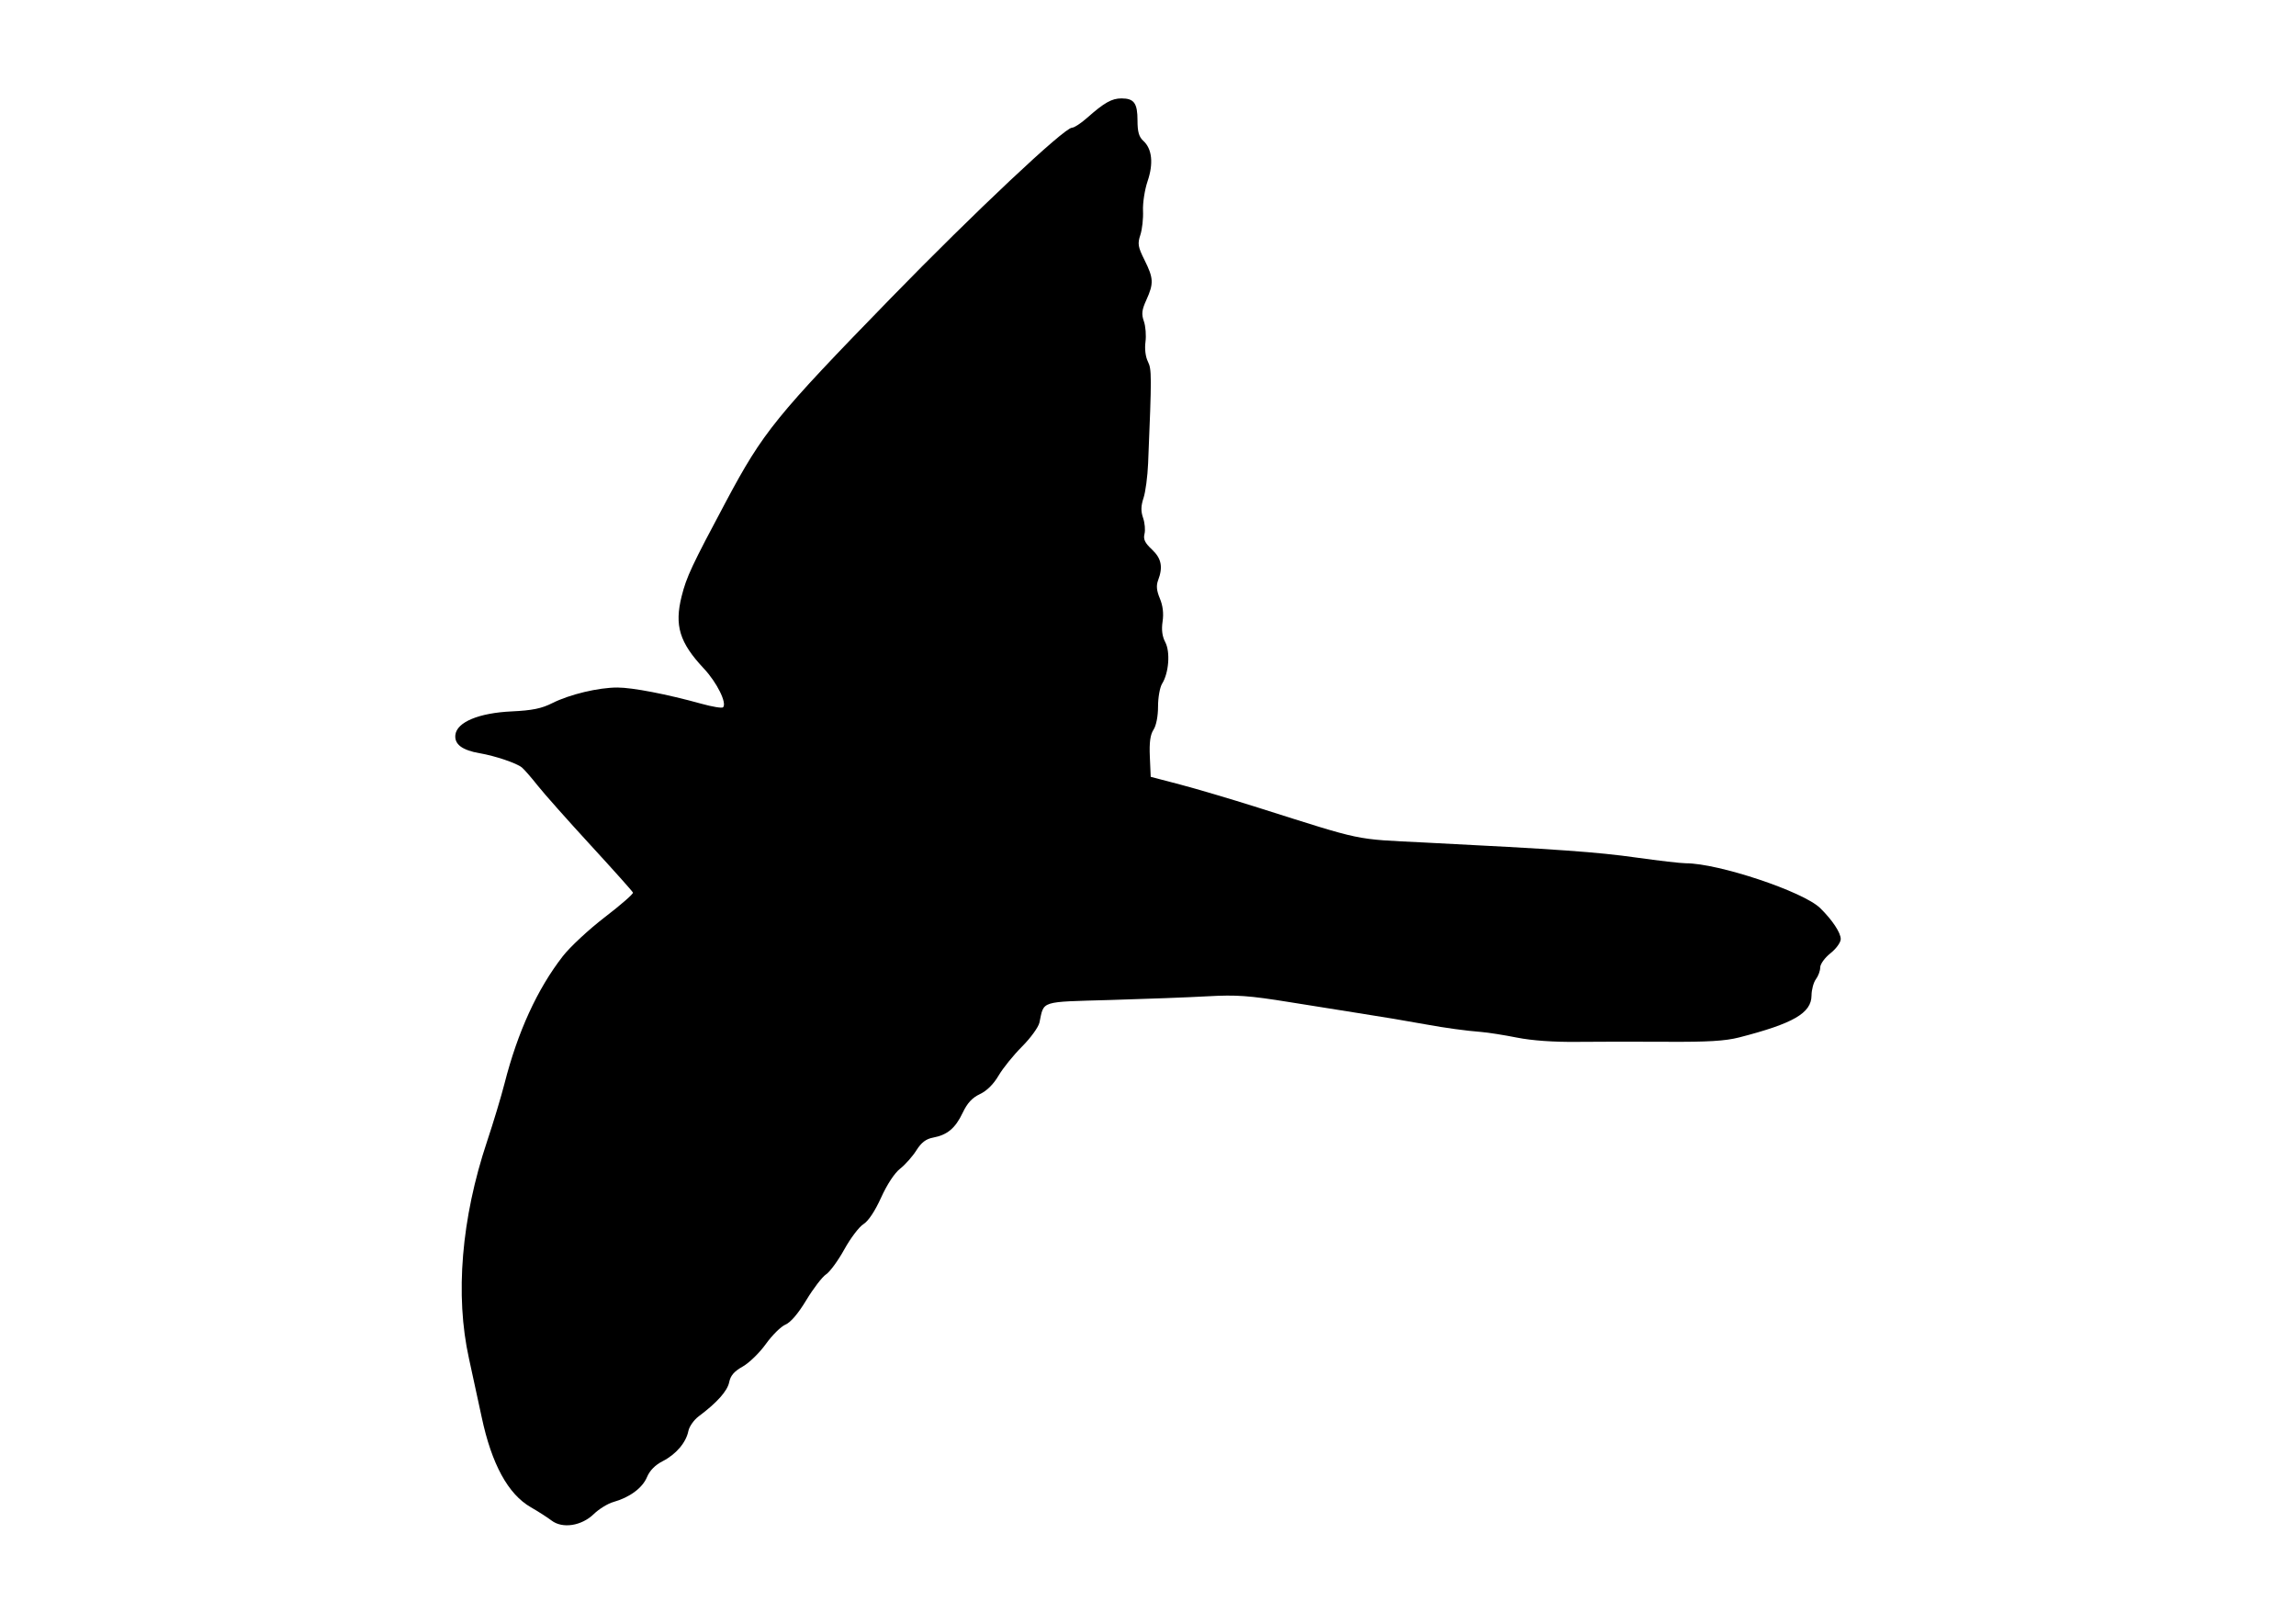 <?xml version="1.0" encoding="UTF-8" standalone="no"?>
<!-- Created with Inkscape (http://www.inkscape.org/) -->

<svg
   xmlns:dc="http://purl.org/dc/elements/1.1/"
   xmlns:cc="http://creativecommons.org/ns#"
   xmlns:rdf="http://www.w3.org/1999/02/22-rdf-syntax-ns#"
   xmlns:svg="http://www.w3.org/2000/svg"
   xmlns="http://www.w3.org/2000/svg"
   xmlns:sodipodi="http://sodipodi.sourceforge.net/DTD/sodipodi-0.dtd"
   xmlns:inkscape="http://www.inkscape.org/namespaces/inkscape"
   width="297mm"
   height="210mm"
   viewBox="0 0 297 210"
   version="1.1"
   id="svg8"
   inkscape:version="0.92.3 (unknown)"
   sodipodi:docname="Cuculus_canorus.svg">
  <defs
     id="defs2" />
  <sodipodi:namedview
     id="base"
     pagecolor="#ffffff"
     bordercolor="#666666"
     borderopacity="1.0"
     inkscape:pageopacity="0.0"
     inkscape:pageshadow="2"
     inkscape:zoom="0.35"
     inkscape:cx="-110"
     inkscape:cy="560"
     inkscape:document-units="mm"
     inkscape:current-layer="layer1"
     showgrid="false"
     inkscape:window-width="2341"
     inkscape:window-height="1010"
     inkscape:window-x="264"
     inkscape:window-y="178"
     inkscape:window-maximized="0" />
  <g
     inkscape:label="Layer 1"
     inkscape:groupmode="layer"
     id="layer1"
     transform="translate(0,-87)">
    <path
       style="fill:#000000;stroke-width:1"
       d="m 71.342,283.655 c -0.521,-0.398 -1.727,-1.171 -2.68,-1.719 -2.943,-1.69 -5.069,-5.589 -6.355,-11.655 -0.42,-1.98 -1.16,-5.391 -1.644,-7.58 -1.814,-8.192 -0.986,-18.125 2.34,-28.075 0.807,-2.413 1.822,-5.781 2.257,-7.485 1.709,-6.694 4.234,-12.209 7.538,-16.465 0.933,-1.202 3.383,-3.478 5.445,-5.059 2.062,-1.581 3.698,-3.008 3.635,-3.173 -0.063,-0.164 -2.524,-2.919 -5.47,-6.122 -2.946,-3.203 -6.03,-6.676 -6.854,-7.718 -0.824,-1.042 -1.743,-2.097 -2.044,-2.344 -0.686,-0.564 -3.463,-1.501 -5.455,-1.841 -2.268,-0.387 -3.29,-1.158 -3.15,-2.376 0.191,-1.653 3.039,-2.838 7.299,-3.037 2.637,-0.123 3.846,-0.369 5.224,-1.063 2.249,-1.133 5.966,-2.024 8.44,-2.023 1.954,7.5e-4 6.431,0.866 10.877,2.101 1.396,0.388 2.65,0.594 2.786,0.459 0.535,-0.535 -0.792,-3.214 -2.489,-5.023 -3.145,-3.352 -3.818,-5.548 -2.866,-9.347 0.626,-2.499 1.303,-3.943 5.748,-12.269 4.805,-9 6.42,-10.992 21.331,-26.306 10.757,-11.047 22.421,-22.018 23.412,-22.018 0.283,0 1.154,-0.567 1.937,-1.26 2.234,-1.978 3.208,-2.531 4.463,-2.531 1.632,0 2.076,0.612 2.076,2.86 0,1.462 0.188,2.12 0.751,2.629 1.134,1.026 1.335,2.925 0.553,5.221 -0.372,1.093 -0.638,2.809 -0.591,3.814 0.048,1.005 -0.108,2.414 -0.344,3.132 -0.379,1.148 -0.313,1.543 0.548,3.27 1.164,2.336 1.195,3.008 0.232,5.13 -0.594,1.308 -0.655,1.827 -0.324,2.774 0.223,0.641 0.316,1.84 0.205,2.666 -0.12,0.895 0.005,1.917 0.309,2.532 0.504,1.018 0.506,1.749 0.032,13.182 -0.07,1.68 -0.336,3.689 -0.592,4.465 -0.343,1.041 -0.358,1.716 -0.057,2.58 0.224,0.644 0.306,1.576 0.182,2.072 -0.173,0.689 0.051,1.161 0.952,2.002 1.235,1.153 1.463,2.271 0.813,3.981 -0.265,0.697 -0.204,1.345 0.223,2.366 0.389,0.931 0.508,1.936 0.352,2.976 -0.161,1.074 -0.051,1.921 0.349,2.681 0.666,1.266 0.459,3.979 -0.41,5.361 -0.29,0.462 -0.527,1.789 -0.527,2.951 0,1.267 -0.234,2.469 -0.587,3.007 -0.42,0.642 -0.555,1.632 -0.474,3.493 l 0.113,2.597 3.79,0.993 c 2.085,0.546 6.604,1.884 10.044,2.972 13.927,4.406 12.305,4.066 21.634,4.535 17.22,0.866 22.258,1.224 27.359,1.944 2.869,0.405 5.742,0.736 6.384,0.736 4.231,0 15.223,3.667 17.394,5.803 1.57,1.544 2.653,3.178 2.653,4 0,0.433 -0.586,1.245 -1.327,1.835 -0.744,0.593 -1.327,1.401 -1.327,1.839 -1e-5,0.429 -0.25,1.111 -0.556,1.516 -0.306,0.405 -0.562,1.355 -0.569,2.112 -0.02,2.274 -2.349,3.621 -9.377,5.424 -1.772,0.454 -4.067,0.593 -9.286,0.56 -3.813,-0.024 -9.064,-0.019 -11.67,0.01 -3.023,0.034 -5.835,-0.166 -7.77,-0.552 -1.668,-0.332 -3.753,-0.661 -4.635,-0.73 -1.981,-0.155 -4.622,-0.516 -7.114,-0.971 -2.453,-0.448 -5.815,-1.011 -8.907,-1.49 -1.355,-0.21 -5.277,-0.835 -8.715,-1.39 -5.305,-0.856 -6.912,-0.971 -10.612,-0.764 -2.399,0.135 -8.085,0.351 -12.637,0.481 -9.178,0.262 -8.534,0.056 -9.15,2.92 -0.129,0.597 -1.14,1.992 -2.248,3.1 -1.108,1.108 -2.473,2.797 -3.034,3.754 -0.654,1.116 -1.519,1.975 -2.415,2.397 -1.003,0.472 -1.632,1.154 -2.234,2.421 -0.946,1.993 -1.982,2.861 -3.828,3.207 -0.921,0.173 -1.516,0.628 -2.167,1.66 -0.494,0.782 -1.435,1.842 -2.091,2.356 -0.725,0.567 -1.692,2.035 -2.465,3.742 -0.8,1.765 -1.65,3.042 -2.288,3.437 -0.558,0.345 -1.669,1.813 -2.469,3.261 -0.8,1.448 -1.86,2.899 -2.356,3.224 -0.496,0.325 -1.645,1.822 -2.554,3.326 -1.06,1.754 -2.03,2.894 -2.706,3.178 -0.579,0.244 -1.719,1.373 -2.534,2.509 -0.814,1.137 -2.162,2.449 -2.995,2.917 -1.105,0.62 -1.578,1.168 -1.749,2.025 -0.227,1.135 -1.584,2.653 -3.939,4.408 -0.62,0.462 -1.224,1.319 -1.341,1.905 -0.299,1.497 -1.6,3.021 -3.331,3.904 -0.969,0.494 -1.667,1.206 -2.026,2.066 -0.585,1.399 -2.241,2.622 -4.352,3.213 -0.712,0.2 -1.849,0.9 -2.526,1.556 -1.59,1.541 -4.05,1.917 -5.465,0.837 z"
       id="path826"
       inkscape:connector-curvature="0" />
  </g>
</svg>
